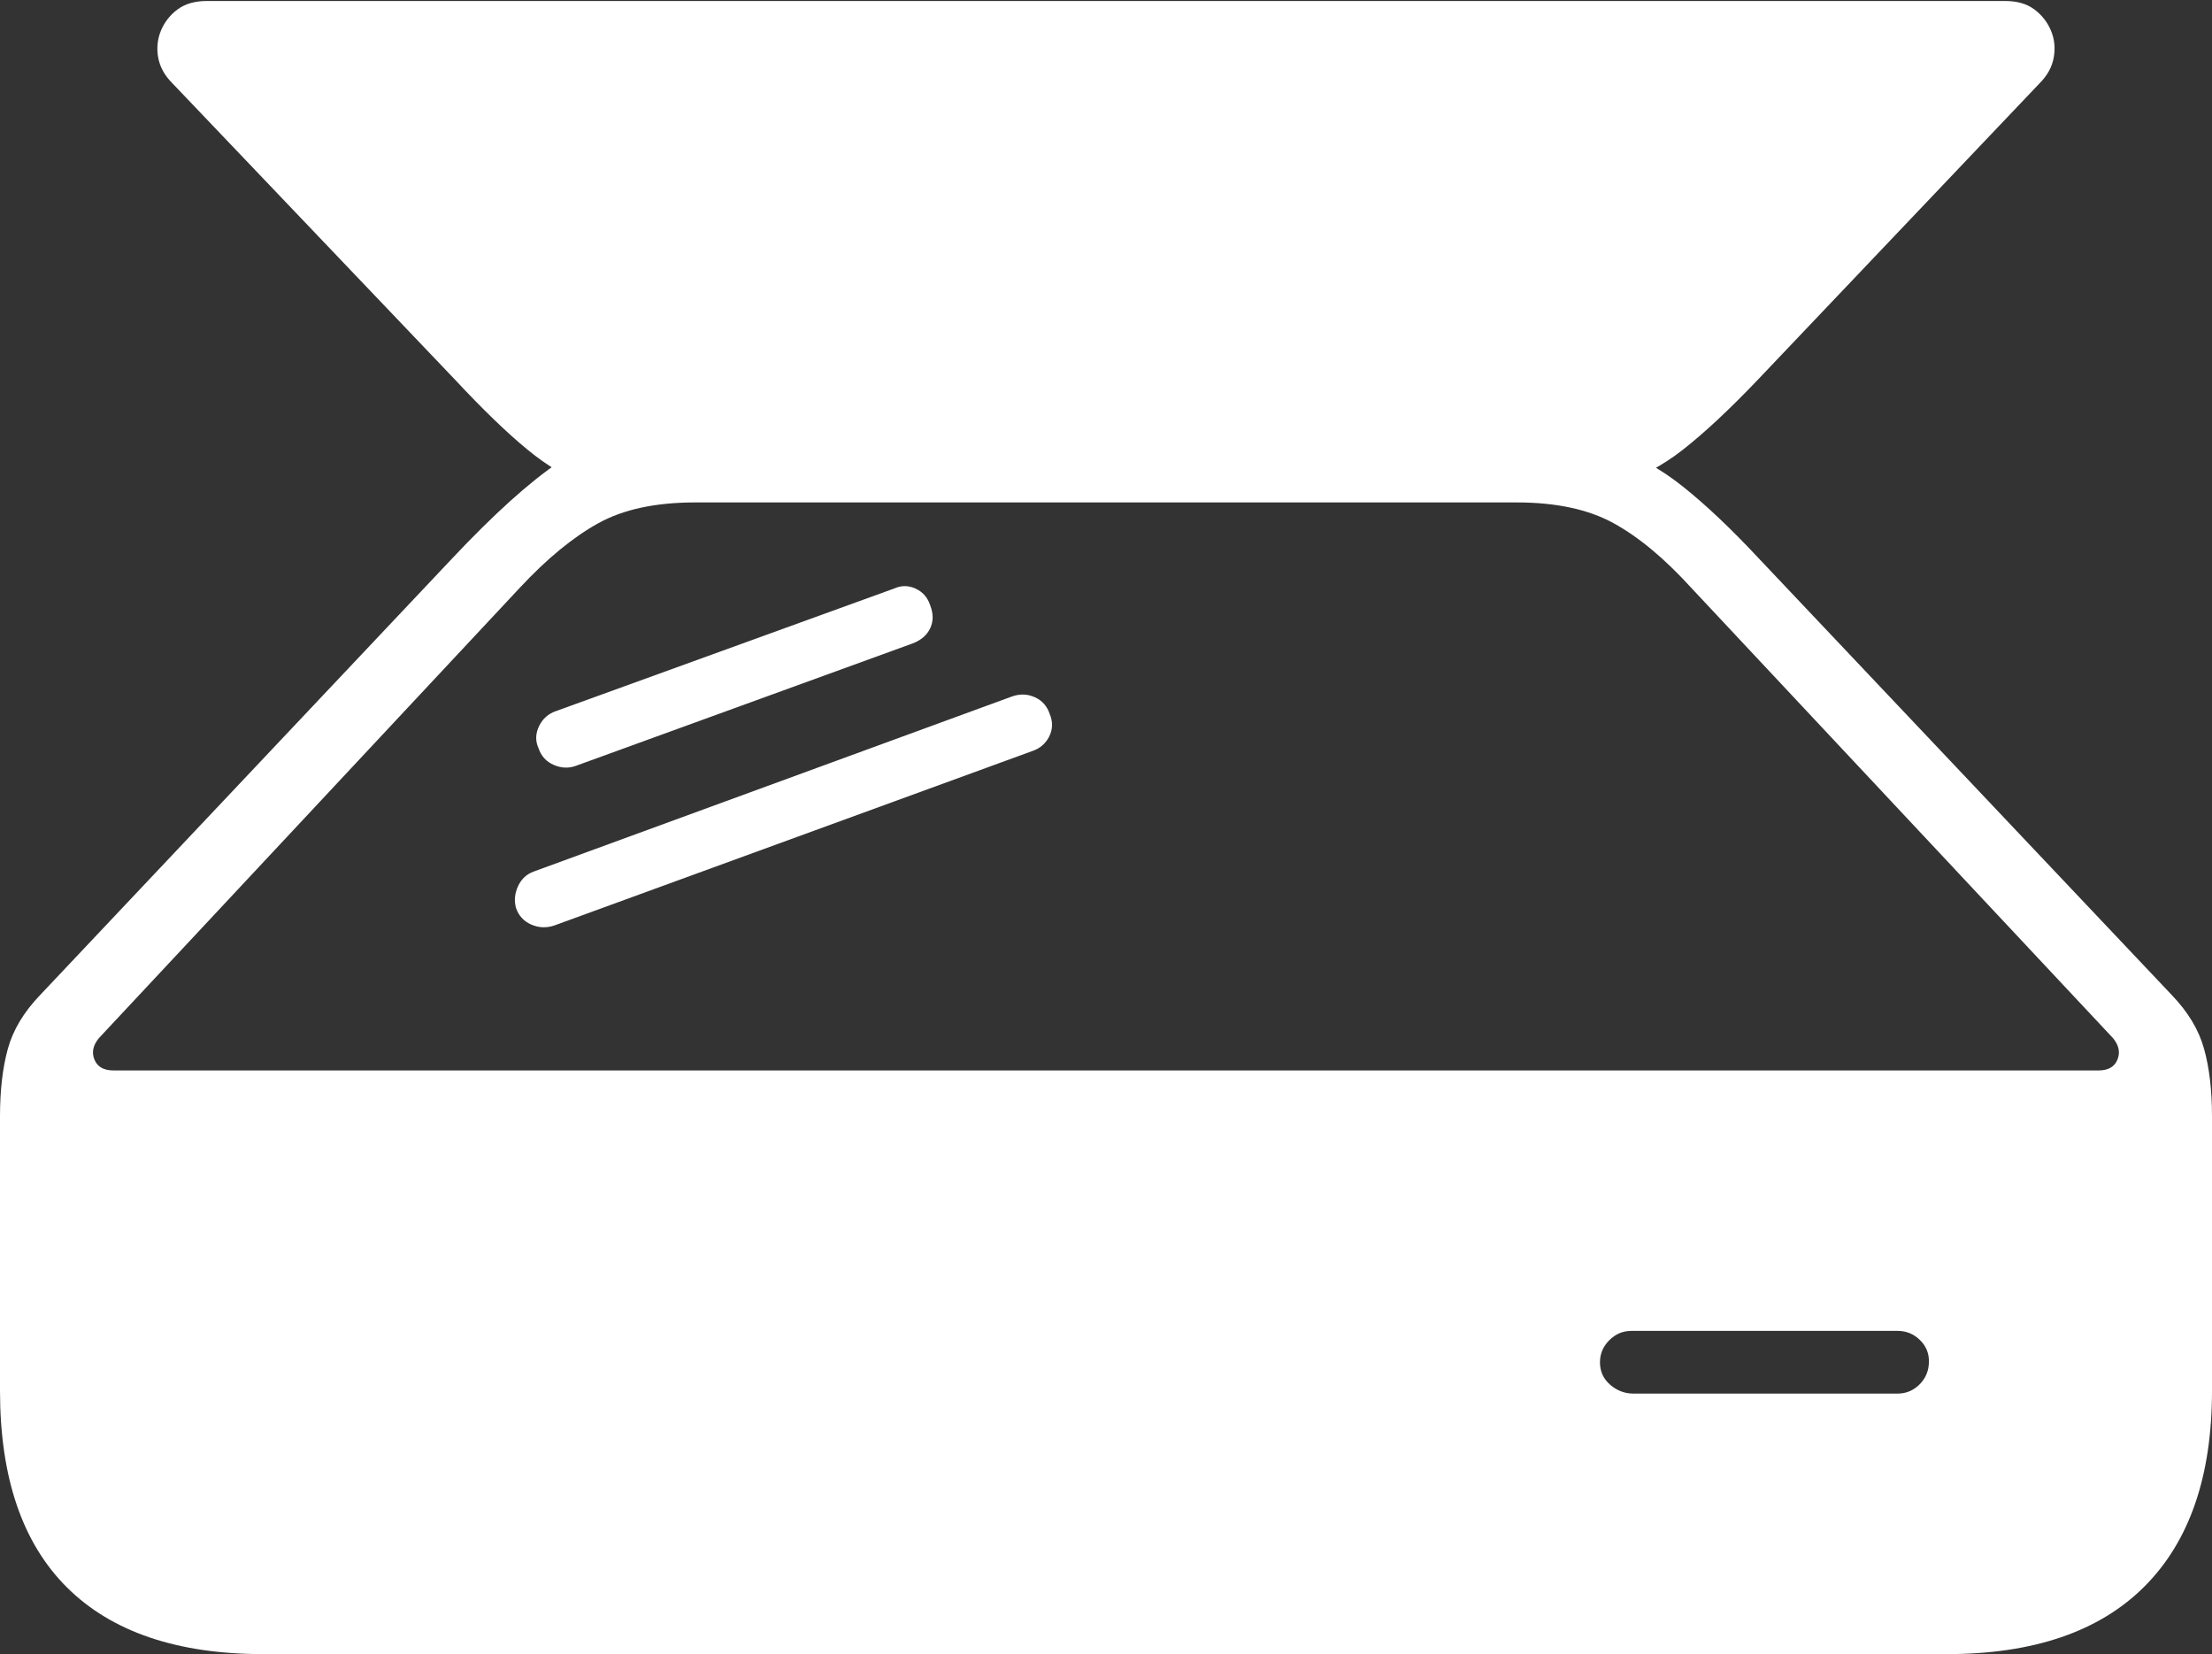<?xml version="1.0" encoding="UTF-8"?>
<!--Generator: Apple Native CoreSVG 175-->
<!DOCTYPE svg
PUBLIC "-//W3C//DTD SVG 1.1//EN"
       "http://www.w3.org/Graphics/SVG/1.1/DTD/svg11.dtd">
<svg version="1.1" xmlns="http://www.w3.org/2000/svg" xmlns:xlink="http://www.w3.org/1999/xlink" width="22.061" height="16.494">
 <rect width="100%" height="100%" fill="#333333" stroke="none"/>
 <g>
  <rect height="16.494" opacity="0" width="22.061" x="0" y="0"/>
  <path d="M0 13.867Q0 15.166 0.669 15.83Q1.338 16.494 2.627 16.494L19.414 16.494Q20.713 16.494 21.387 15.82Q22.061 15.146 22.061 13.867L22.061 11.133Q22.061 10.742 21.982 10.459Q21.904 10.176 21.66 9.922L17.539 5.566Q17.129 5.127 16.787 4.854Q16.445 4.58 16.04 4.443Q15.635 4.307 15 4.307L6.709 4.307Q6.025 4.307 5.581 4.604Q5.137 4.902 4.512 5.566L0.4 9.922Q0.156 10.176 0.078 10.459Q0 10.742 0 11.133ZM0.986 10.352L5.186 5.859Q5.586 5.43 5.962 5.22Q6.338 5.01 6.934 5.01L15.127 5.01Q15.713 5.01 16.089 5.215Q16.465 5.42 16.865 5.859L21.074 10.352Q21.162 10.459 21.118 10.566Q21.074 10.674 20.928 10.674L1.133 10.674Q0.986 10.674 0.942 10.566Q0.898 10.459 0.986 10.352ZM1.719 0.83L4.541 3.789Q4.951 4.229 5.259 4.482Q5.566 4.736 5.898 4.854Q6.23 4.971 6.68 4.971L15.068 4.971Q15.674 4.971 16.069 4.854Q16.465 4.736 16.787 4.482Q17.109 4.229 17.529 3.789L20.342 0.83Q20.459 0.713 20.483 0.571Q20.508 0.43 20.454 0.303Q20.4 0.176 20.288 0.093Q20.176 0.01 20 0.01L2.061 0.01Q1.885 0.01 1.772 0.093Q1.66 0.176 1.606 0.303Q1.553 0.43 1.577 0.571Q1.602 0.713 1.719 0.83ZM5.146 9.053Q5.186 9.17 5.298 9.219Q5.41 9.268 5.527 9.229L10.293 7.49Q10.41 7.451 10.464 7.344Q10.518 7.236 10.469 7.119Q10.43 7.002 10.322 6.953Q10.215 6.904 10.098 6.943L5.322 8.691Q5.215 8.73 5.166 8.838Q5.117 8.945 5.146 9.053ZM5.371 7.461Q5.41 7.578 5.522 7.627Q5.635 7.676 5.742 7.637L9.102 6.416Q9.229 6.367 9.277 6.265Q9.326 6.162 9.277 6.035Q9.238 5.918 9.131 5.869Q9.023 5.82 8.916 5.869L5.547 7.09Q5.43 7.129 5.376 7.241Q5.322 7.354 5.371 7.461ZM15.957 13.584Q15.957 13.457 16.05 13.364Q16.143 13.271 16.27 13.271L18.926 13.271Q19.053 13.271 19.145 13.359Q19.238 13.447 19.238 13.574Q19.238 13.711 19.145 13.804Q19.053 13.896 18.926 13.896L16.289 13.896Q16.162 13.896 16.06 13.809Q15.957 13.721 15.957 13.584Z" fill="#ffffff"/>
 </g>
</svg>
